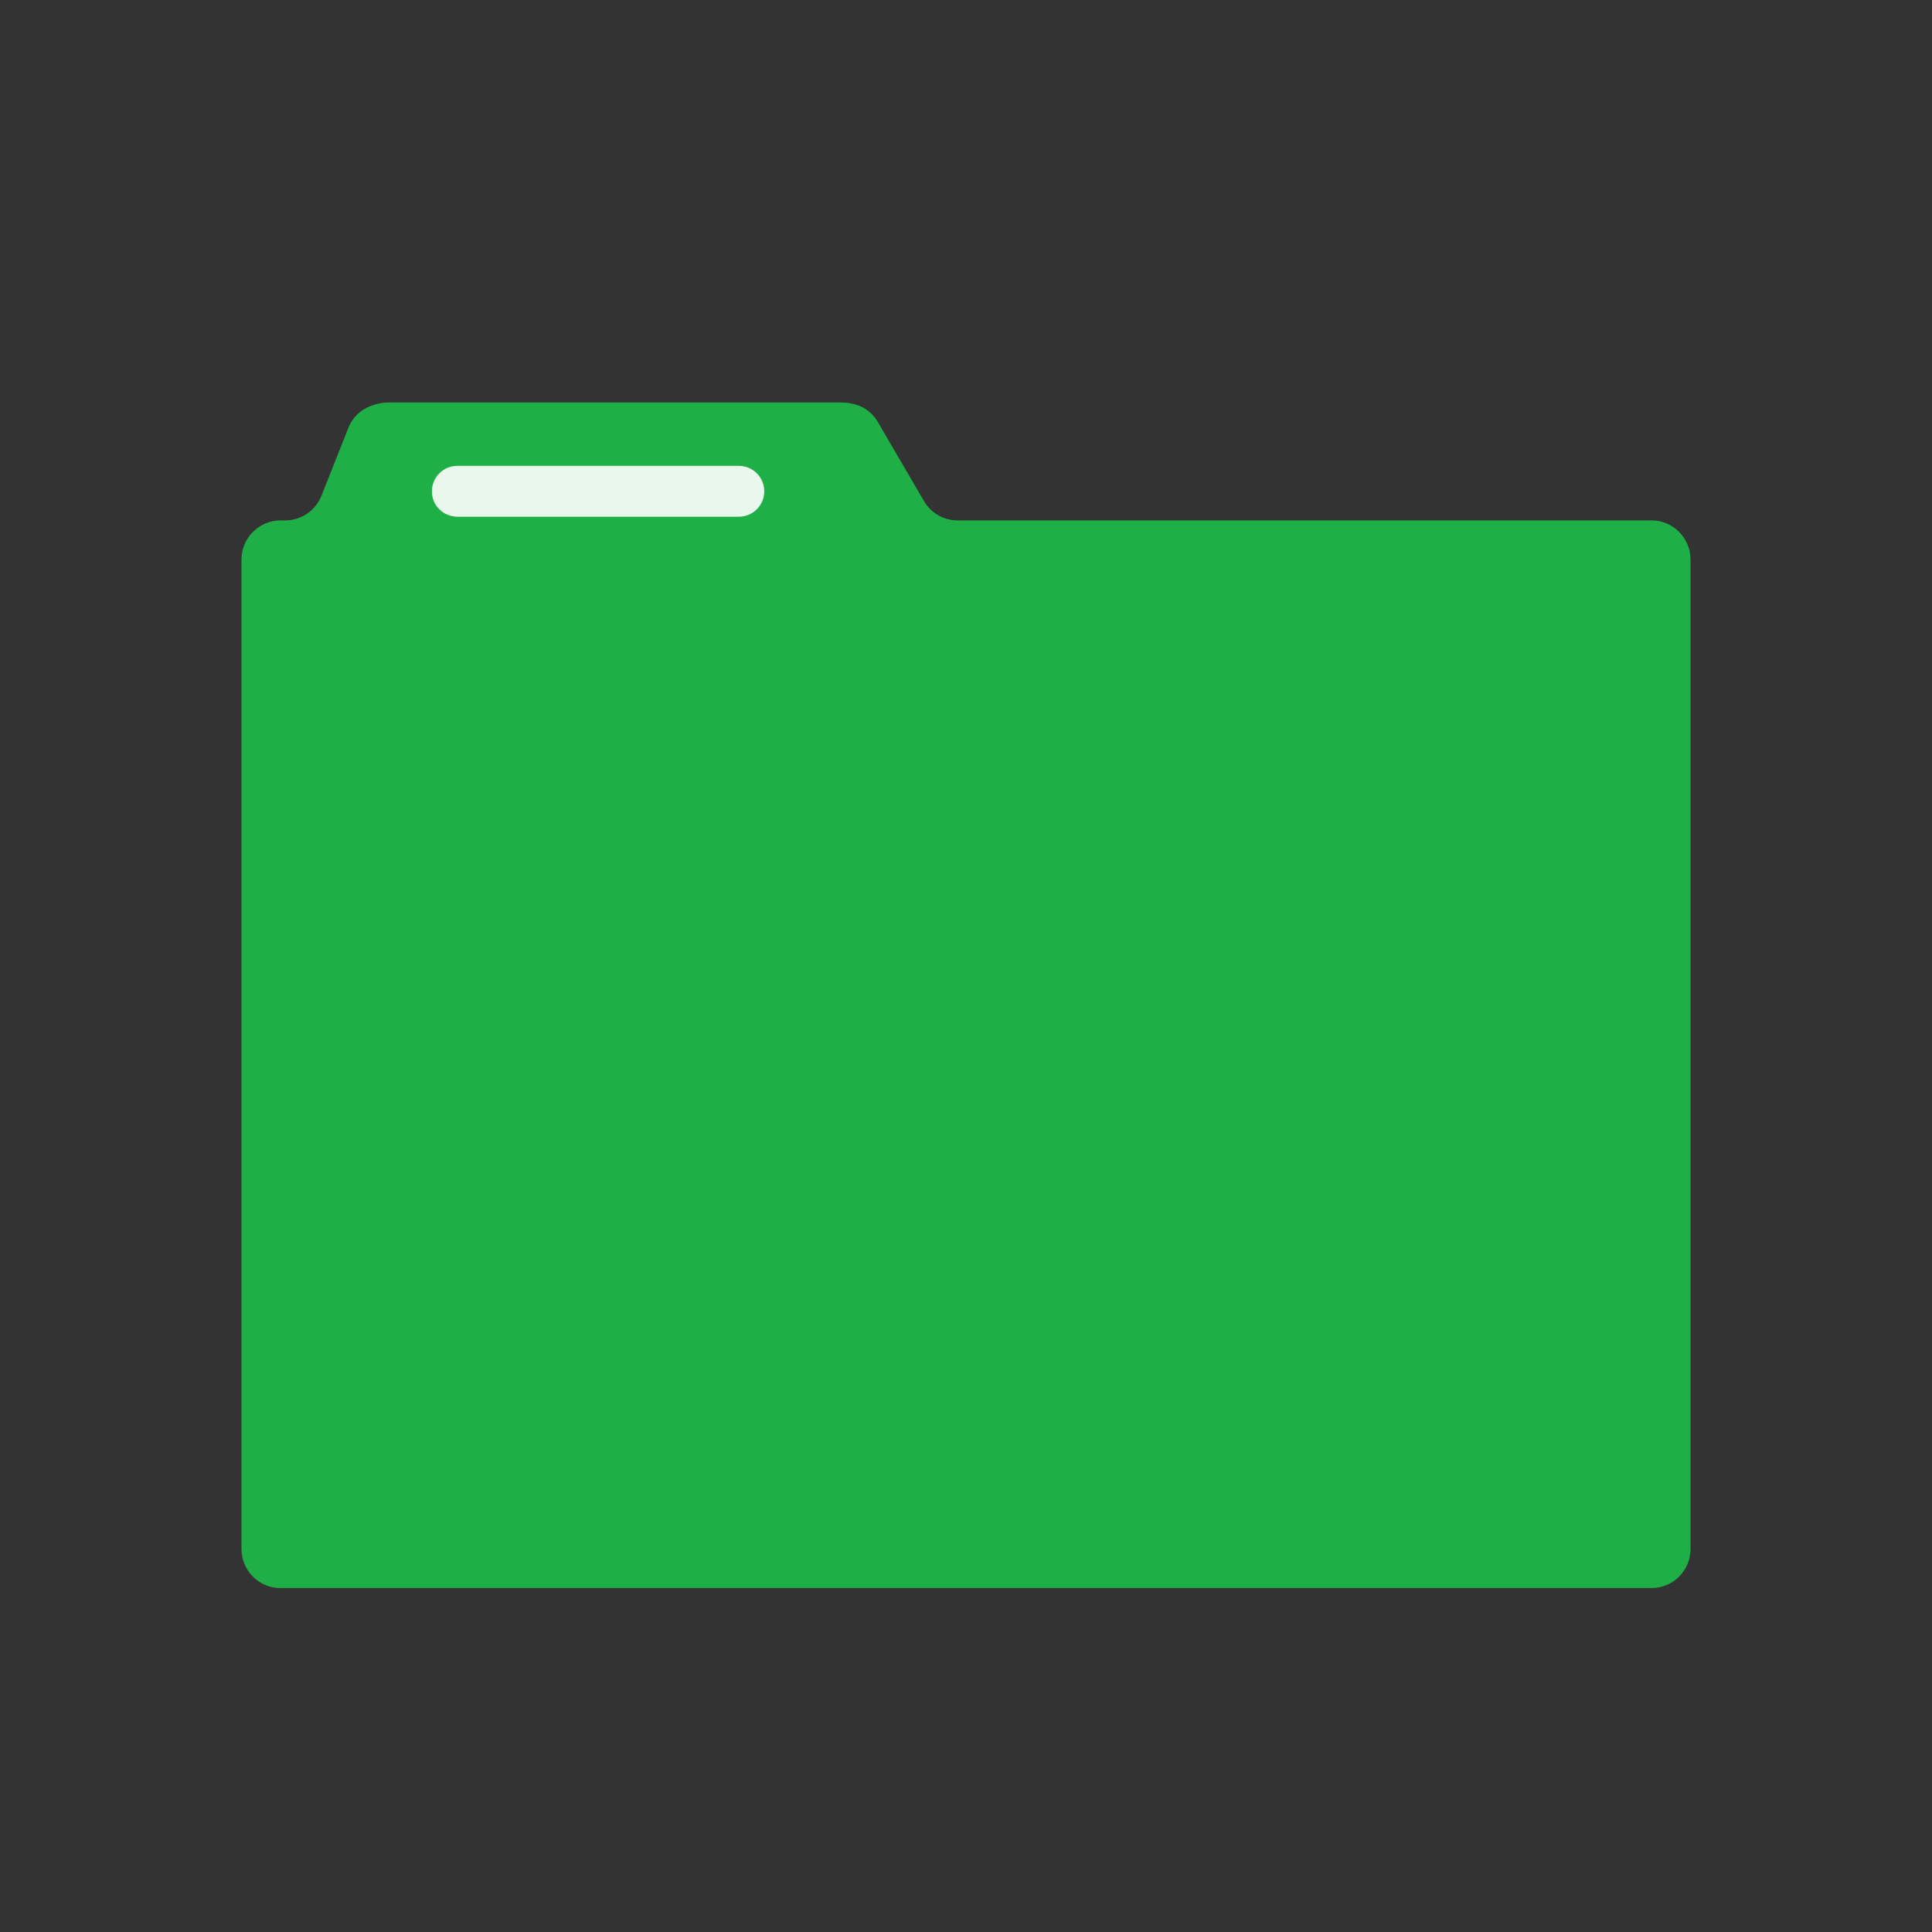 <svg width="24" height="24" viewBox="0 0 24 24" fill="none" xmlns="http://www.w3.org/2000/svg">
<rect x="0" y="0" width="24" height="24" fill="#333333" stroke="none"/>
<path d="M20.517 19.727H3.483C3.355 19.727 3.232 19.676 3.142 19.585C3.051 19.494 3 19.37 3 19.242V6.951C3 6.822 3.051 6.699 3.142 6.608C3.232 6.517 3.355 6.465 3.483 6.465H3.543C3.64 6.465 3.734 6.436 3.814 6.382C3.894 6.327 3.957 6.25 3.993 6.16L4.326 5.32C4.363 5.223 4.431 5.14 4.519 5.086C4.614 5.03 4.722 5 4.832 5H10.453C10.528 5 10.603 5.014 10.674 5.041C10.772 5.08 10.854 5.153 10.906 5.245L11.478 6.225C11.521 6.298 11.581 6.359 11.655 6.401C11.728 6.443 11.811 6.465 11.895 6.465H20.517C20.645 6.465 20.768 6.517 20.858 6.608C20.949 6.699 21 6.822 21 6.951V19.242C21 19.37 20.949 19.494 20.858 19.585C20.768 19.676 20.645 19.727 20.517 19.727Z" fill="#12A73C"/>
<path d="M20.517 19.727H3.483C3.355 19.727 3.232 19.676 3.142 19.585C3.051 19.494 3 19.37 3 19.242V6.951C3 6.822 3.051 6.699 3.142 6.608C3.232 6.517 3.355 6.465 3.483 6.465H3.543C3.64 6.465 3.734 6.436 3.814 6.382C3.894 6.327 3.957 6.25 3.993 6.16L4.326 5.32C4.363 5.223 4.431 5.14 4.519 5.086C4.614 5.03 4.722 5 4.832 5H10.453C10.528 5 10.603 5.014 10.674 5.041C10.772 5.08 10.854 5.153 10.906 5.245L11.478 6.225C11.521 6.298 11.581 6.359 11.655 6.401C11.728 6.443 11.811 6.465 11.895 6.465H20.517C20.645 6.465 20.768 6.517 20.858 6.608C20.949 6.699 21 6.822 21 6.951V19.242C21 19.37 20.949 19.494 20.858 19.585C20.768 19.676 20.645 19.727 20.517 19.727Z" fill="#51D275" fill-opacity="0.2"/>
<path opacity="0.9" d="M9.179 6.419H5.68C5.638 6.419 5.597 6.41 5.559 6.394C5.521 6.379 5.486 6.355 5.457 6.326C5.427 6.297 5.404 6.262 5.388 6.224C5.373 6.185 5.365 6.144 5.365 6.103C5.365 6.019 5.398 5.939 5.457 5.88C5.516 5.821 5.596 5.787 5.68 5.787H9.179C9.262 5.787 9.343 5.82 9.402 5.88C9.461 5.939 9.494 6.019 9.494 6.103C9.494 6.187 9.461 6.267 9.402 6.326C9.343 6.385 9.262 6.419 9.179 6.419Z" fill="white"/>
</svg>
